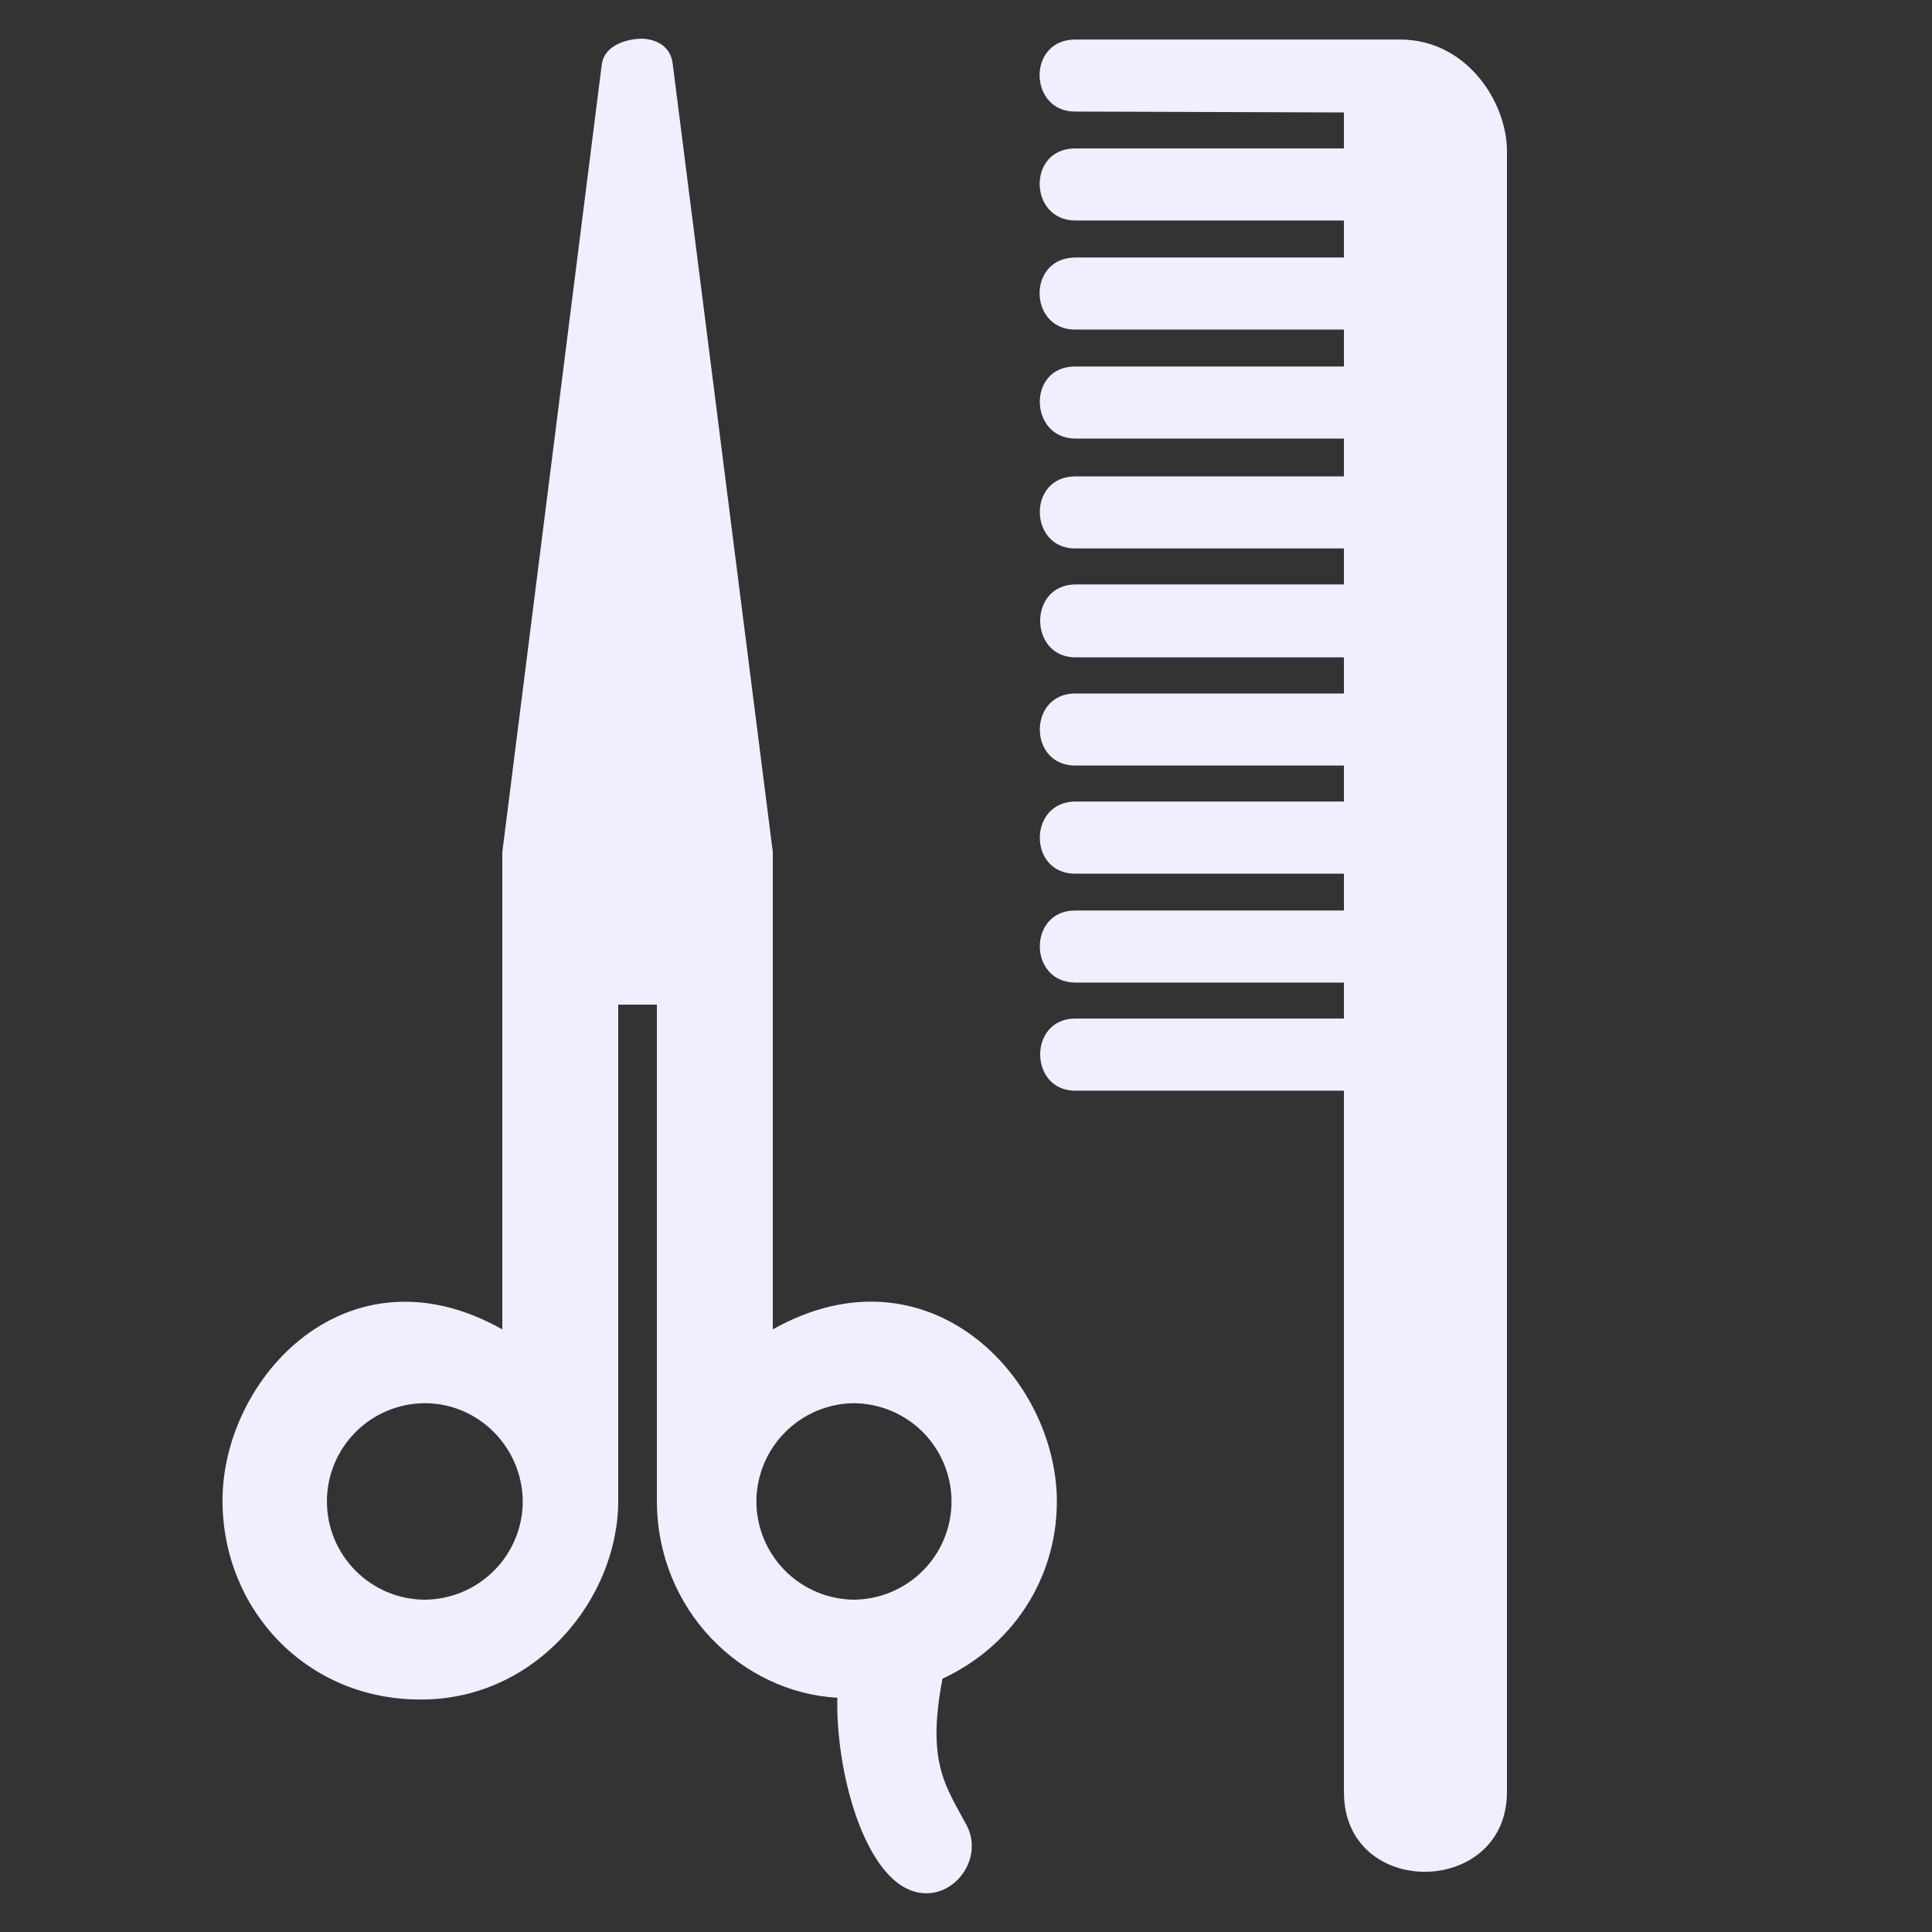 <svg width="24" height="24" viewBox="0 0 24 24" fill="none" xmlns="http://www.w3.org/2000/svg">
<rect x="0" y="0" width="24" height="24" fill="#333333" stroke="none"/>
<g id="Belleza">
<path id="Vector" d="M16.695 3.199H13.358C12.755 3.201 12.778 4.099 13.358 4.094H16.695V4.553H13.358C12.759 4.548 12.781 5.446 13.358 5.448H16.695V5.918H13.358C12.759 5.918 12.781 6.816 13.358 6.813H16.695V7.26H13.358C12.771 7.265 12.781 8.163 13.358 8.166H16.695V8.615H13.358C12.771 8.613 12.769 9.51 13.358 9.51H16.695V9.957H13.358C12.771 9.959 12.769 10.857 13.358 10.853H16.695V11.311H13.358C12.771 11.306 12.769 12.203 13.358 12.206H16.695V12.653H13.358C12.771 12.652 12.781 13.551 13.358 13.549H16.695V22.265C16.697 23.593 18.714 23.569 18.72 22.265V1.867C18.714 1.26 18.216 0.493 17.396 0.491H13.358C12.755 0.491 12.778 1.39 13.358 1.386L16.695 1.397V1.844H13.358C12.756 1.841 12.779 2.739 13.358 2.739H16.695V3.199ZM13.129 18.652C13.127 17.101 11.52 15.434 9.6 16.514V10.584L8.358 0.804C8.332 0.545 8.113 0.484 7.966 0.48C7.813 0.484 7.509 0.545 7.475 0.804L6.24 10.584V16.514C4.32 15.434 2.765 17.112 2.764 18.64C2.765 19.999 3.811 21.116 5.227 21.112C6.654 21.116 7.68 19.864 7.68 18.64V12.48H8.16V18.64C8.16 20.011 9.222 21.025 10.402 21.09C10.382 21.841 10.627 22.914 11.089 23.339C11.63 23.838 12.275 23.2 12.011 22.68C11.755 22.196 11.505 21.91 11.708 20.853C12.559 20.459 13.127 19.631 13.129 18.652ZM5.282 19.872C4.958 19.872 4.648 19.743 4.419 19.514C4.19 19.285 4.061 18.975 4.061 18.651C4.061 18.327 4.19 18.017 4.419 17.788C4.648 17.559 4.958 17.431 5.282 17.431C5.947 17.434 6.489 17.98 6.494 18.652C6.493 18.974 6.365 19.282 6.138 19.51C5.911 19.738 5.604 19.868 5.282 19.872ZM9.396 18.652C9.397 18.33 9.525 18.021 9.752 17.793C9.979 17.564 10.286 17.434 10.608 17.431C10.931 17.434 11.239 17.564 11.466 17.792C11.692 18.021 11.82 18.33 11.82 18.652C11.82 18.974 11.692 19.283 11.465 19.511C11.238 19.739 10.93 19.869 10.608 19.872C10.287 19.869 9.979 19.739 9.752 19.511C9.525 19.282 9.397 18.974 9.396 18.652Z" fill="#EFEFFF"/>
</g>
</svg>
